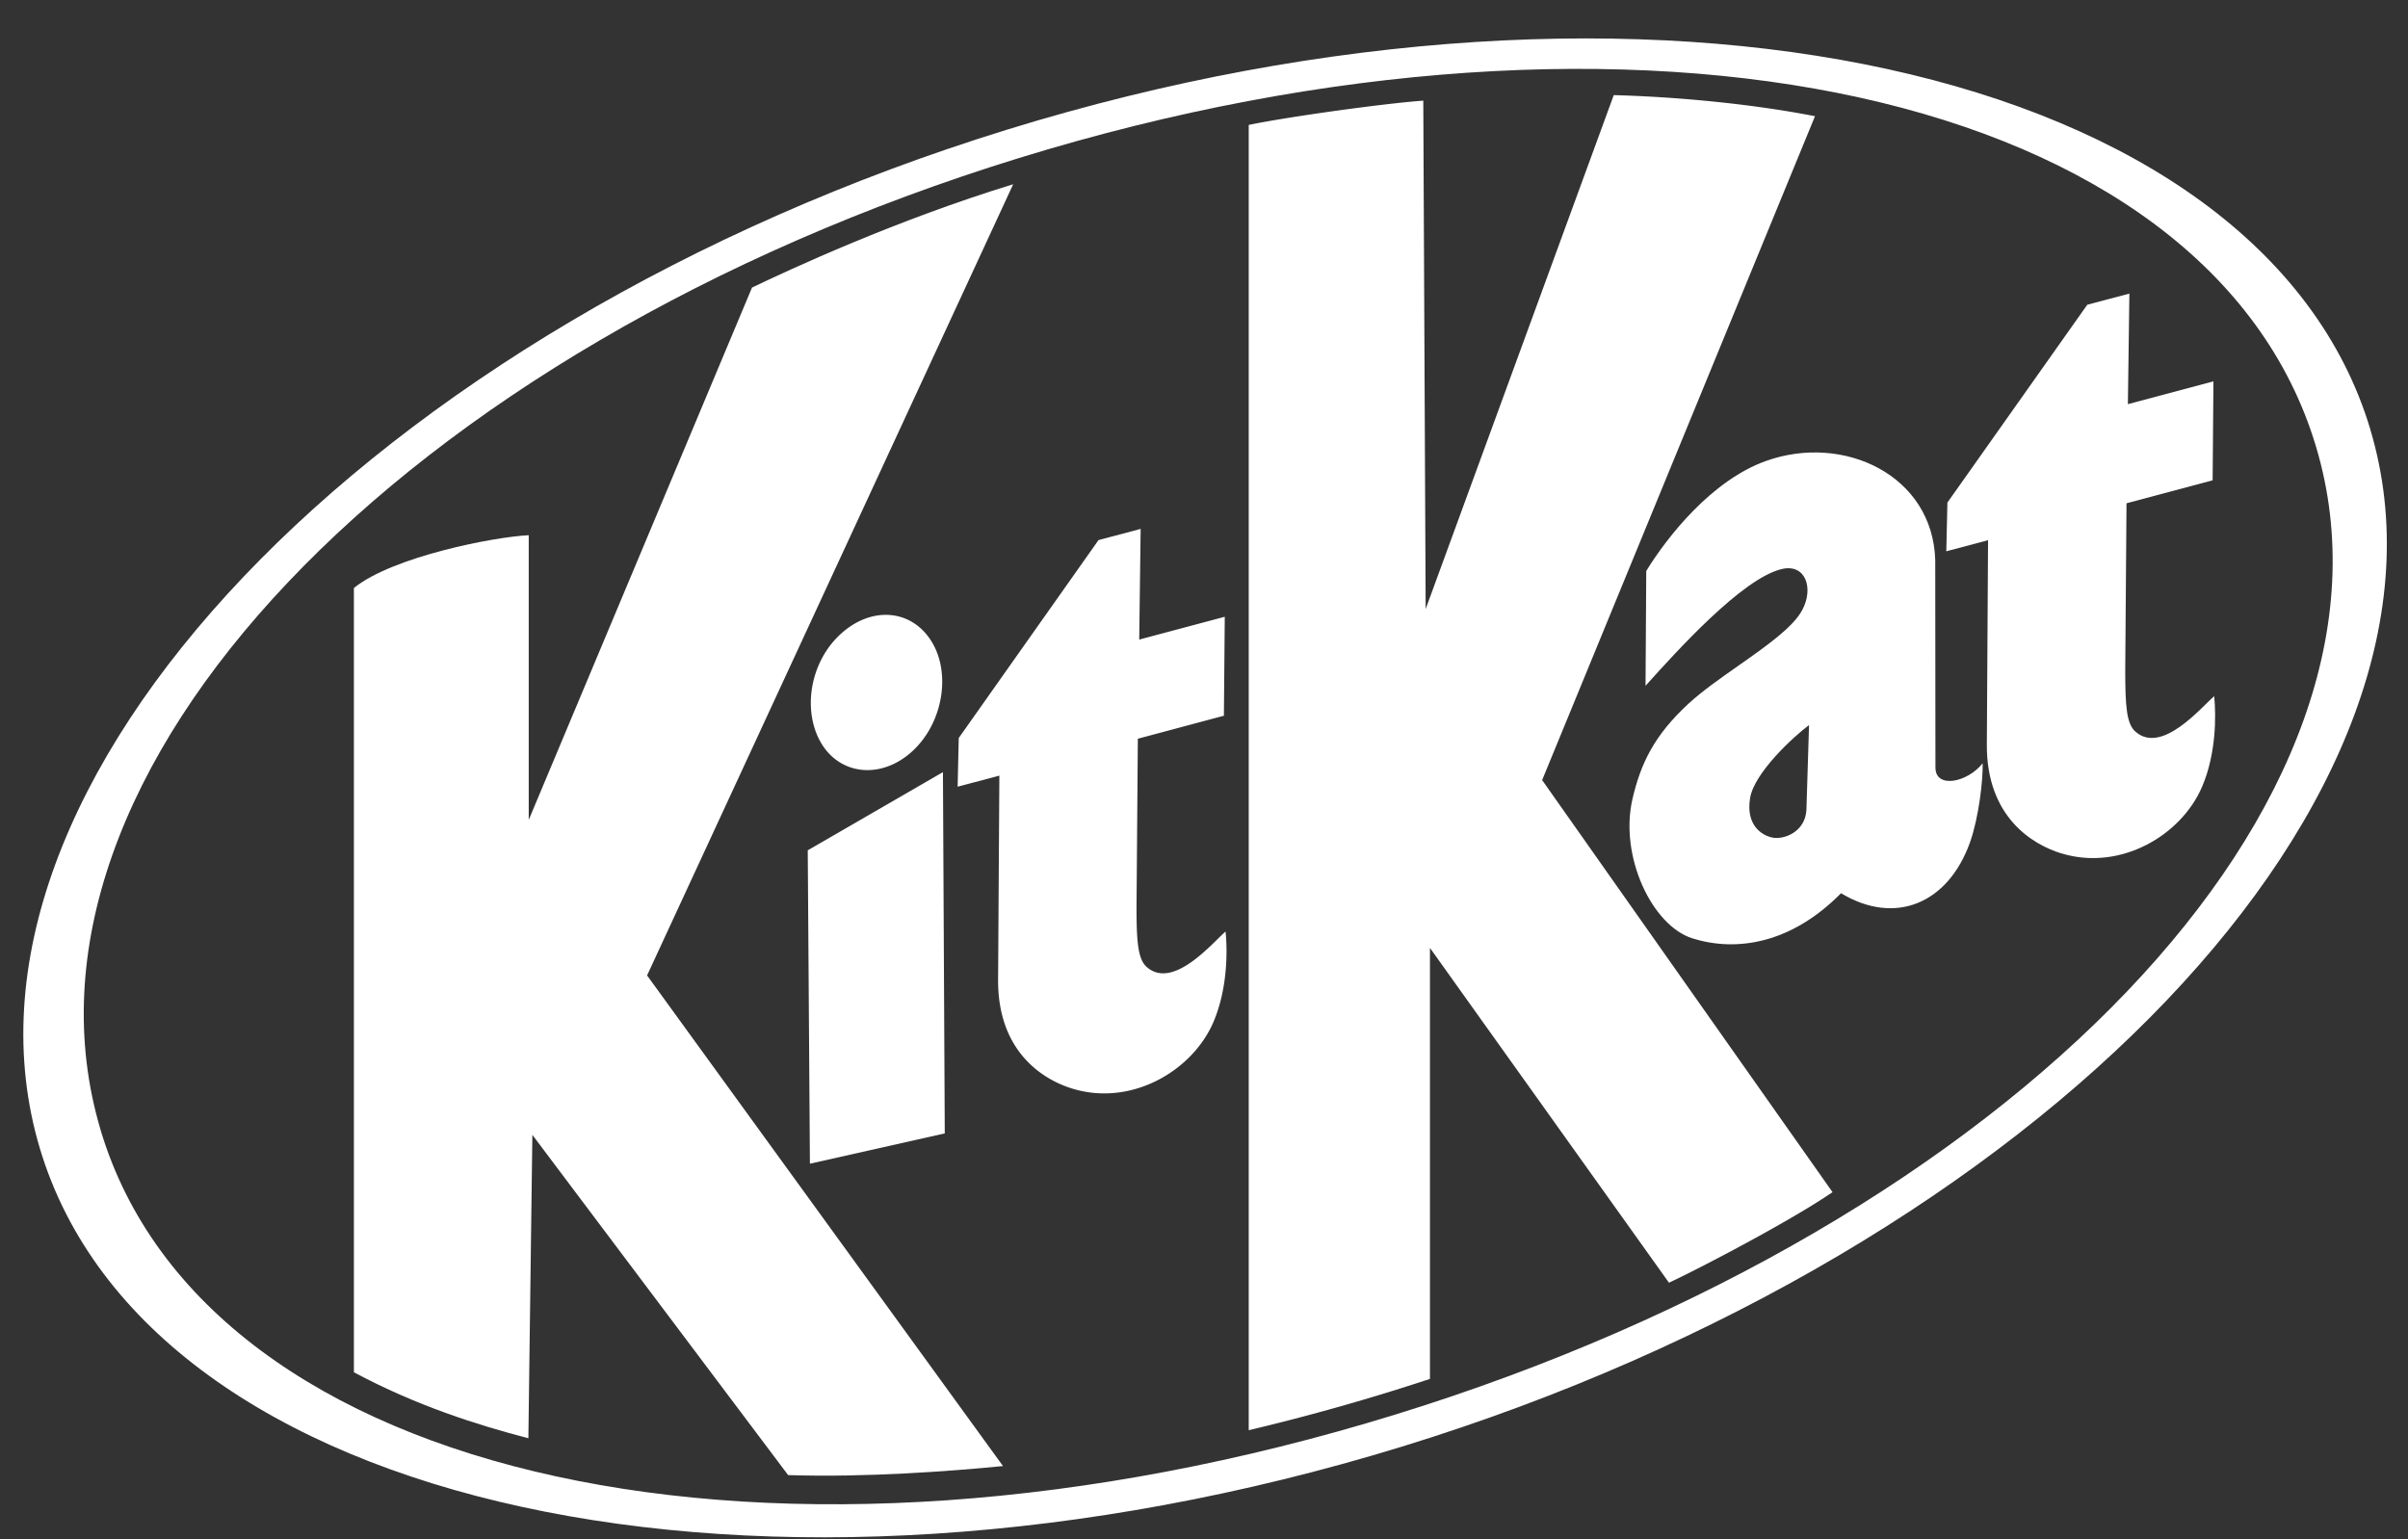 <svg width="61" height="39" fill="none" xmlns="http://www.w3.org/2000/svg"><rect width="100%" height="100%" fill="#333333" stroke="none"/><path fill-rule="evenodd" clip-rule="evenodd" d="M60.045 10.88c2.751 9.196-8.333 20.789-24.528 25.77-16.185 4.97-31.76 1.623-34.507-7.554C-1.741 19.9 9.352 8.27 25.527 3.28 41.718-1.716 57.29 1.669 60.046 10.88ZM2.549 28.632c2.68 8.946 17.133 12.04 32.796 7.207C50.99 31.014 61.349 20.26 58.67 11.316 55.976 2.304 41.46-.824 25.813 4.004 10.15 8.836-.145 19.62 2.55 28.632Z" fill="#fff"/><path d="m25.666 4.668-9.274 20.045 9.016 12.43c-1.33.132-3.492.293-5.443.229l-6.479-8.62-.101 7.687c-1.287-.336-2.828-.82-4.42-1.672v-19.87c.983-.798 3.578-1.3 4.429-1.337v7.212L19.05 7.286c.96-.462 3.67-1.716 6.616-2.618Z" fill="#fff"/><path d="m20.462 21.543.055 7.94 3.416-.768-.046-9.153-3.425 1.981ZM23.583 16.228c.51.791.32 2.05-.44 2.775-.76.726-1.796.664-2.309-.125-.514-.805-.345-2.054.436-2.791.782-.736 1.796-.662 2.313.14ZM24.259 19.931l1.057-.28-.032 5.183c-.005 1.834 1.165 2.529 1.882 2.747 1.506.46 3.048-.458 3.574-1.69.357-.84.357-1.792.306-2.29-.323.274-1.322 1.488-1.995.9-.226-.197-.262-.644-.26-1.565l.033-4.22 2.18-.583.022-2.507-2.167.578.036-2.804-1.067.283-3.541 5.015-.028 1.233ZM45.978 2.944l-6.912 16.82 7.356 10.44c-1.062.728-3.375 1.936-4.143 2.294l-6.055-8.482v10.919a55.47 55.47 0 0 1-4.591 1.3V3.165c1.009-.21 3.457-.547 4.422-.615l.06 12.88L40.88 2.41c1.516.04 3.431.209 5.098.534Z" fill="#fff"/><path fill-rule="evenodd" clip-rule="evenodd" d="M44.738 11.678c1.966-.702 4.225.362 4.286 2.515l.005 5.252c0 .546.811.381 1.196-.107.011.435-.099 1.379-.321 2.005-.559 1.56-1.905 2.11-3.266 1.287-1.263 1.28-2.65 1.495-3.768 1.143-1.02-.323-1.853-2.08-1.515-3.534.207-.89.544-1.603 1.417-2.41.343-.316.804-.64 1.26-.96.7-.49 1.388-.974 1.62-1.409.302-.554.088-1.19-.519-1.042-1.001.237-2.672 2.094-3.445 2.953l-.003.003.018-2.908c.528-.862 1.658-2.298 3.035-2.788Zm-.405 8.544c-.11.686.295.939.555.996.294.068.85-.138.873-.71l.066-2.138c-.392.29-1.39 1.21-1.494 1.852Z" fill="#fff"/><path d="m49.304 13.967 1.058-.281-.031 5.183c-.007 1.835 1.163 2.53 1.882 2.75 1.504.461 3.048-.458 3.572-1.69.358-.84.354-1.792.306-2.291-.321.272-1.322 1.486-1.993.901-.229-.198-.261-.646-.261-1.568l.032-4.22 2.182-.583.02-2.507-2.167.578.038-2.801-1.067.283-3.543 5.012-.028 1.234Z" fill="#fff"/></svg>